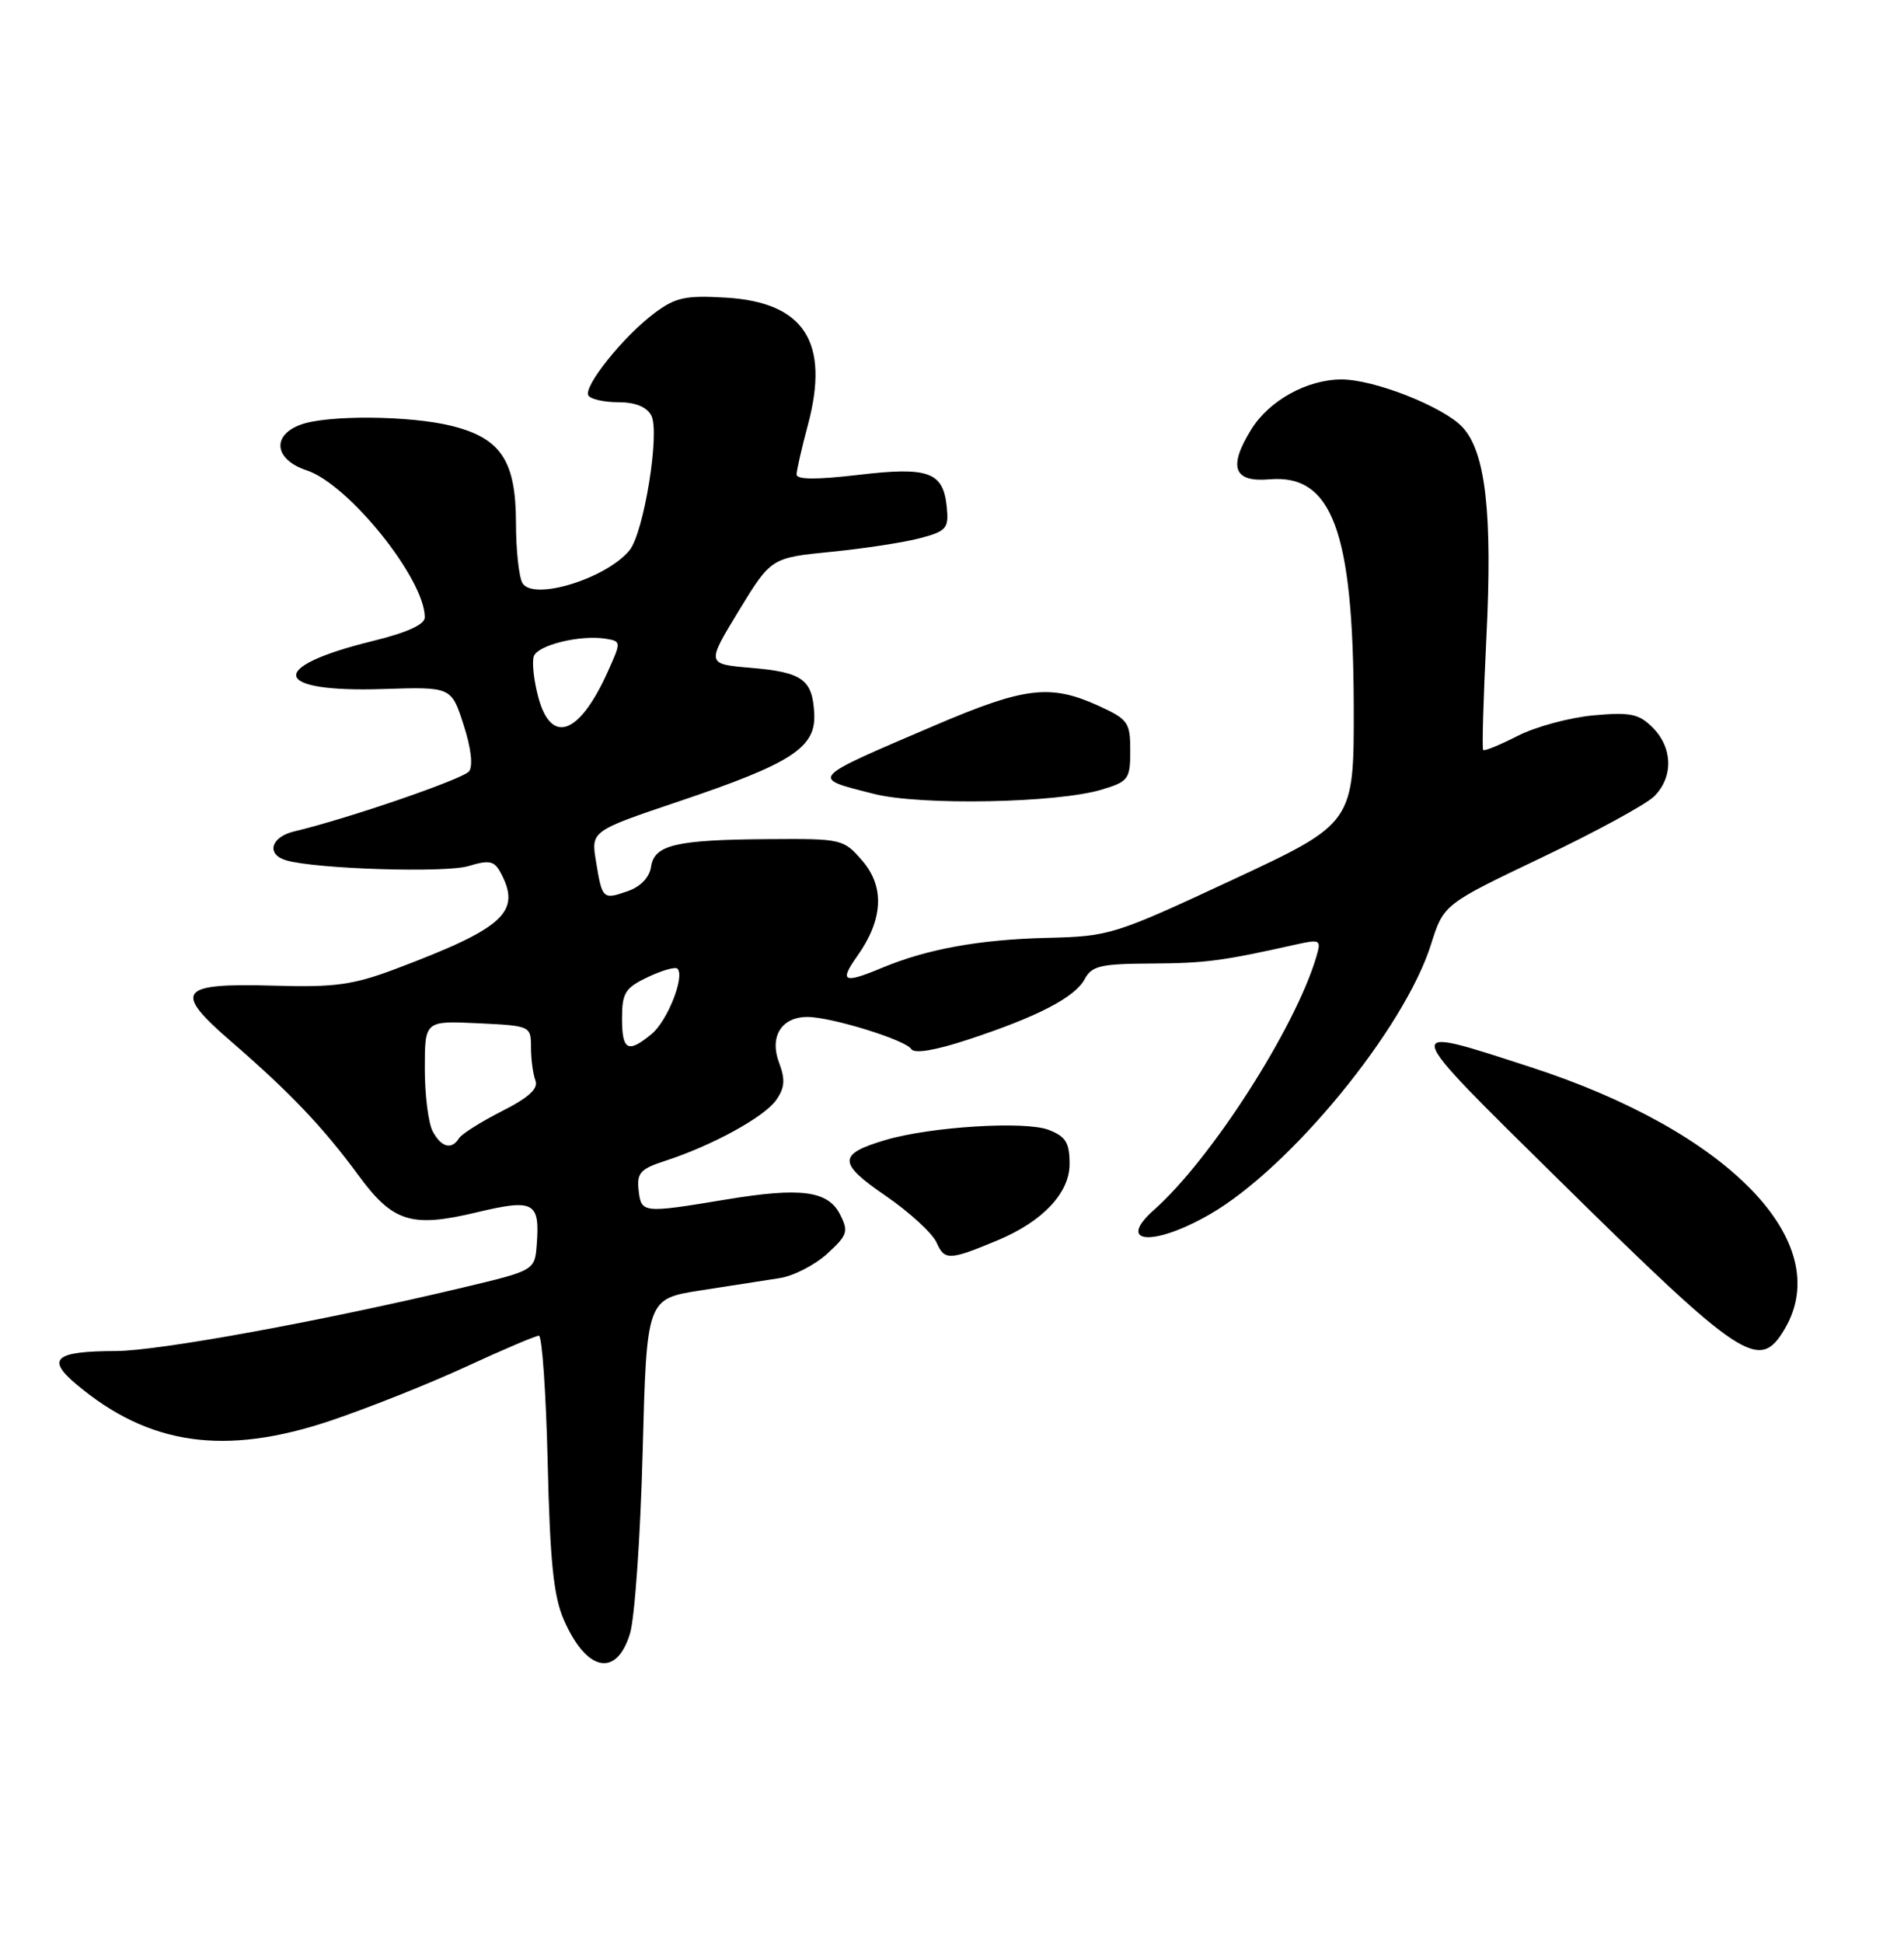 <?xml version="1.0" encoding="UTF-8" standalone="no"?>
<!DOCTYPE svg PUBLIC "-//W3C//DTD SVG 1.1//EN" "http://www.w3.org/Graphics/SVG/1.1/DTD/svg11.dtd" >
<svg xmlns="http://www.w3.org/2000/svg" xmlns:xlink="http://www.w3.org/1999/xlink" version="1.1" viewBox="0 0 251 256">
 <g >
 <path fill="currentColor"
d=" M 83.05 215.25 C 83.68 213.19 84.43 202.42 84.72 191.32 C 85.25 171.14 85.25 171.14 92.37 170.03 C 96.29 169.43 100.98 168.70 102.79 168.41 C 104.61 168.13 107.42 166.68 109.05 165.20 C 111.73 162.74 111.89 162.27 110.73 160.00 C 109.14 156.89 105.54 156.42 95.69 158.06 C 84.70 159.88 84.54 159.86 84.19 156.85 C 83.93 154.56 84.41 154.02 87.69 152.96 C 93.87 150.96 100.75 147.19 102.32 144.95 C 103.46 143.33 103.54 142.24 102.70 140.02 C 101.41 136.59 103.02 134.00 106.44 134.00 C 109.58 134.00 119.38 137.03 120.13 138.23 C 120.54 138.87 123.26 138.42 127.63 136.98 C 136.79 133.97 141.71 131.42 143.00 129.00 C 143.92 127.27 145.12 126.99 151.79 126.96 C 158.89 126.92 161.18 126.62 170.86 124.45 C 174.07 123.74 174.20 123.82 173.52 126.10 C 170.74 135.48 159.64 152.77 152.15 159.40 C 147.09 163.89 151.95 164.32 159.41 160.05 C 170.05 153.97 185.14 135.58 188.65 124.43 C 190.32 119.16 190.32 119.16 203.23 113.00 C 210.34 109.62 217.02 105.98 218.08 104.92 C 220.61 102.39 220.52 98.52 217.87 95.87 C 216.05 94.05 214.93 93.82 210.05 94.26 C 206.92 94.55 202.43 95.76 200.08 96.96 C 197.73 98.16 195.68 99.00 195.52 98.82 C 195.36 98.64 195.55 92.04 195.94 84.14 C 196.77 67.64 195.85 59.53 192.78 56.27 C 190.26 53.59 181.16 50.00 176.86 50.00 C 172.32 50.00 167.30 52.77 164.94 56.60 C 161.88 61.55 162.62 63.57 167.34 63.16 C 175.60 62.45 178.39 69.95 178.46 92.98 C 178.50 108.46 178.50 108.46 162.50 115.92 C 146.87 123.20 146.30 123.38 138.00 123.58 C 129.10 123.80 122.22 125.05 116.29 127.52 C 111.20 129.65 110.60 129.37 112.99 126.01 C 116.42 121.20 116.66 116.87 113.68 113.42 C 111.20 110.55 110.99 110.50 101.33 110.57 C 89.07 110.65 86.24 111.32 85.82 114.23 C 85.62 115.60 84.45 116.83 82.77 117.42 C 79.46 118.57 79.39 118.51 78.57 113.50 C 77.91 109.50 77.91 109.50 89.57 105.57 C 104.33 100.60 107.56 98.52 107.34 94.07 C 107.12 89.53 105.81 88.58 99.01 88.00 C 93.12 87.50 93.12 87.50 97.38 80.50 C 101.65 73.50 101.65 73.50 109.58 72.71 C 113.93 72.28 119.21 71.47 121.31 70.91 C 124.79 69.98 125.09 69.62 124.81 66.80 C 124.35 62.17 122.42 61.47 113.09 62.58 C 107.64 63.22 105.00 63.20 105.01 62.52 C 105.02 61.96 105.69 59.02 106.50 56.00 C 109.42 45.10 106.04 39.84 95.72 39.22 C 90.36 38.90 89.05 39.18 86.26 41.27 C 82.16 44.34 76.86 50.96 77.57 52.12 C 77.87 52.60 79.65 53.00 81.52 53.00 C 83.75 53.00 85.25 53.61 85.86 54.75 C 87.03 56.94 84.87 70.25 82.98 72.52 C 79.89 76.25 70.36 79.18 68.89 76.86 C 68.42 76.11 68.02 72.52 68.02 68.88 C 68.00 60.71 66.04 57.75 59.58 56.13 C 54.09 54.74 43.03 54.66 39.57 55.98 C 35.76 57.42 36.21 60.58 40.42 61.97 C 45.96 63.80 56.00 76.29 56.00 81.35 C 56.00 82.29 53.63 83.37 49.07 84.48 C 35.10 87.91 35.87 91.27 50.50 90.79 C 59.50 90.50 59.50 90.50 61.11 95.50 C 62.10 98.55 62.38 100.94 61.83 101.64 C 61.03 102.66 45.83 107.88 38.75 109.56 C 35.67 110.30 35.07 112.60 37.75 113.37 C 41.71 114.51 58.71 115.04 61.75 114.12 C 64.51 113.29 65.16 113.42 66.00 115.00 C 68.77 120.18 66.47 122.28 52.10 127.69 C 46.57 129.77 44.12 130.11 36.27 129.88 C 23.51 129.51 22.71 130.53 30.51 137.27 C 38.21 143.93 42.59 148.52 47.25 154.86 C 51.80 161.06 54.22 161.81 62.91 159.73 C 70.37 157.95 71.18 158.38 70.76 163.95 C 70.50 167.40 70.50 167.40 61.00 169.66 C 42.38 174.09 20.96 178.00 15.28 178.02 C 7.24 178.04 6.06 179.03 10.06 182.40 C 19.62 190.44 29.61 191.87 43.54 187.21 C 48.50 185.54 56.55 182.34 61.42 180.09 C 66.29 177.84 70.62 176.00 71.04 176.00 C 71.46 176.00 71.98 183.54 72.20 192.75 C 72.51 205.82 72.98 210.37 74.34 213.46 C 77.33 220.28 81.27 221.09 83.05 215.25 Z  M 235.28 175.10 C 242.04 163.65 227.87 149.07 201.78 140.61 C 184.39 134.97 184.29 134.58 205.50 155.47 C 229.76 179.37 231.92 180.80 235.28 175.10 Z  M 131.54 163.42 C 137.45 160.95 141.00 157.19 141.00 153.39 C 141.00 150.56 140.51 149.76 138.25 148.88 C 135.16 147.68 122.71 148.45 116.74 150.21 C 110.42 152.08 110.43 153.24 116.77 157.58 C 119.92 159.74 122.94 162.52 123.48 163.75 C 124.52 166.11 125.16 166.08 131.54 163.42 Z  M 145.25 104.04 C 148.77 102.98 149.00 102.66 149.00 98.90 C 149.00 95.17 148.72 94.78 144.75 92.97 C 138.46 90.12 135.09 90.52 123.34 95.54 C 106.48 102.75 106.74 102.46 115.22 104.61 C 121.32 106.16 139.40 105.82 145.25 104.04 Z  M 57.04 149.07 C 56.47 148.00 56.00 144.29 56.00 140.82 C 56.00 134.50 56.00 134.50 63.00 134.83 C 69.94 135.16 70.00 135.19 70.00 138.00 C 70.00 139.56 70.26 141.52 70.58 142.36 C 71.00 143.44 69.73 144.61 66.15 146.42 C 63.40 147.82 60.86 149.42 60.51 149.98 C 59.54 151.55 58.17 151.19 57.04 149.07 Z  M 82.00 134.19 C 82.00 130.83 82.41 130.17 85.40 128.75 C 87.27 127.86 89.03 127.36 89.31 127.64 C 90.31 128.65 87.99 134.53 85.90 136.25 C 82.77 138.83 82.00 138.42 82.00 134.19 Z  M 70.97 91.90 C 70.36 89.64 70.10 87.19 70.38 86.45 C 70.94 84.98 76.52 83.63 79.83 84.16 C 81.90 84.50 81.91 84.54 80.11 88.53 C 76.38 96.82 72.67 98.18 70.97 91.90 Z "/>
</g>
</svg>